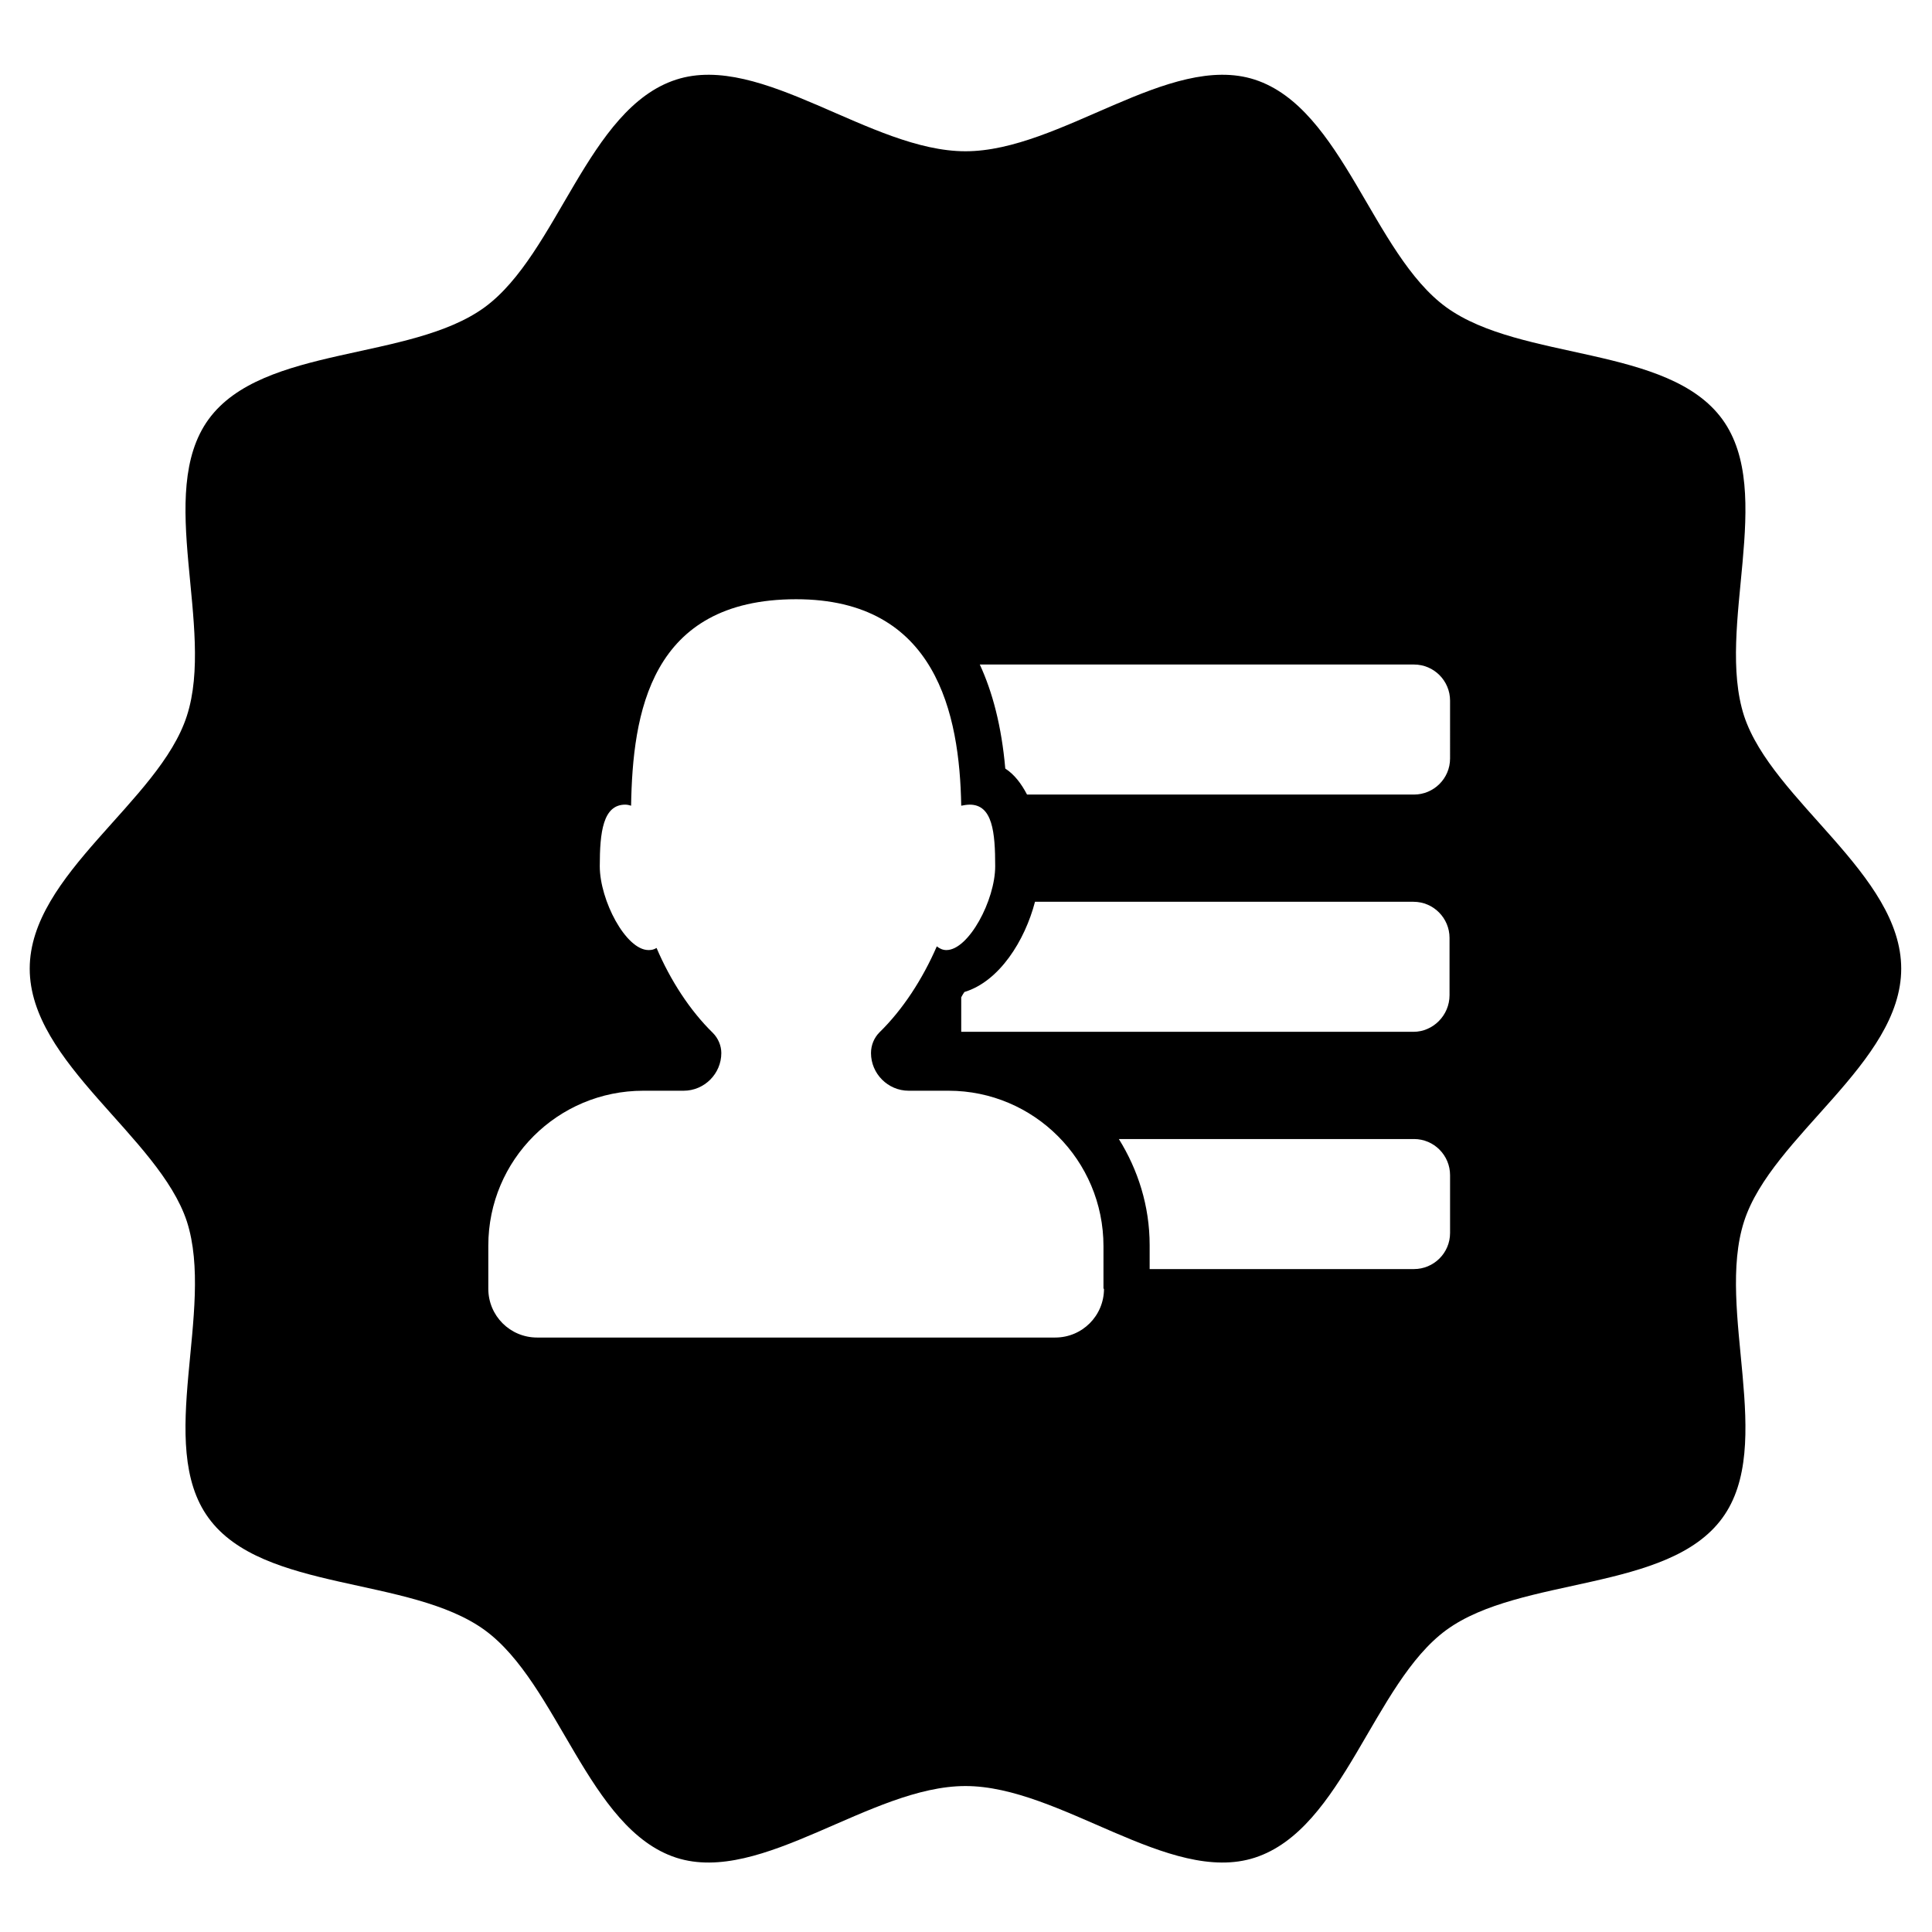 <?xml version="1.0" encoding="utf-8"?>
<!-- Generator: Adobe Illustrator 22.1.0, SVG Export Plug-In . SVG Version: 6.00 Build 0)  -->
<svg version="1.1" id="Слой_1" xmlns="http://www.w3.org/2000/svg" xmlns:xlink="http://www.w3.org/1999/xlink" x="0px" y="0px"
	 viewBox="0 0 364 364" style="enable-background:new 0 0 364 364;" xml:space="preserve">
<g>
	<path d="M328.6,230.1c5.2-16.1,29.6-29.8,29.6-47.6c0-17.8-24.3-31.6-29.6-47.6c-5.4-16.7,6-42-4.1-55.9
		c-10.2-14-37.9-10.9-52-21.1c-13.9-10.1-19.5-37.5-36.1-42.9c-16.1-5.2-36.6,13.5-54.5,13.5s-38.4-18.7-54.5-13.5
		c-16.7,5.4-22.3,32.8-36.1,42.9c-14,10.2-41.8,7.1-52,21.1c-10.1,13.9,1.3,39.3-4.1,55.9c-5.2,16.1-29.6,29.8-29.6,47.6
		c0,17.8,24.3,31.6,29.6,47.6c5.4,16.7-6,42.1,4.1,55.9c10.2,14,37.9,10.9,52,21.1c13.9,10.1,19.5,37.5,36.1,42.9
		c16.1,5.2,36.6-13.5,54.5-13.5s38.4,18.7,54.5,13.5c16.7-5.4,22.3-32.8,36.1-42.9c14-10.2,41.8-7.1,52-21.1
		C334.6,272.2,323.2,246.8,328.6,230.1z M208,242.8c0,5.1-4.1,9.2-9.2,9.2h-97.6c-5.1,0-9.2-4.1-9.2-9.2v-8.1
		c0-16.2,13.1-29.2,29.2-29.2h7.6c3.9,0,7.1-3.2,7.1-7.1c0-1.4-0.6-2.8-1.6-3.8c-4.3-4.2-8-9.9-10.6-16c-0.5,0.3-0.9,0.4-1.5,0.4
		c-4.3,0-9.2-9.4-9.2-15.8c0-6.4,0.6-11.6,4.8-11.6c0.4,0,0.8,0.1,1.1,0.2c0.3-17.3,3.5-38.9,31.1-38.9c26.4,0,30.8,21.6,31.1,38.9
		c0.5-0.1,1.1-0.2,1.6-0.2c4.3,0,4.8,5.2,4.8,11.6c0,6.4-5,15.8-9.2,15.8c-0.7,0-1.3-0.3-1.8-0.7c-2.7,6.2-6.4,11.9-10.8,16.2
		c-1,1-1.6,2.4-1.6,3.9c0,3.9,3.2,7.1,7.1,7.1h7.5c16.1,0,29.2,13.1,29.2,29.3V242.8z M195,169.9h71.3c3.8,0,6.8,3.1,6.8,6.8v10.8
		c0,3.8-3.1,6.9-6.8,6.9h-85.2v-6.5c0.2-0.4,0.4-0.7,0.6-1C188.3,184.9,193.1,177.2,195,169.9z M273.2,232.3c0,3.8-3.1,6.8-6.8,6.8
		h-49.8v-4.5c0-7.4-2.2-14.2-5.8-20h55.6c3.8,0,6.8,3.1,6.8,6.8V232.3z M273.2,142.9c0,3.8-3.1,6.8-6.8,6.8h-72.9
		c-1.1-2.1-2.4-3.8-4.1-4.9c-0.7-8-2.4-14.4-4.8-19.6h81.8c3.8,0,6.8,3.1,6.8,6.8V142.9z"/>
</g>
</svg>
